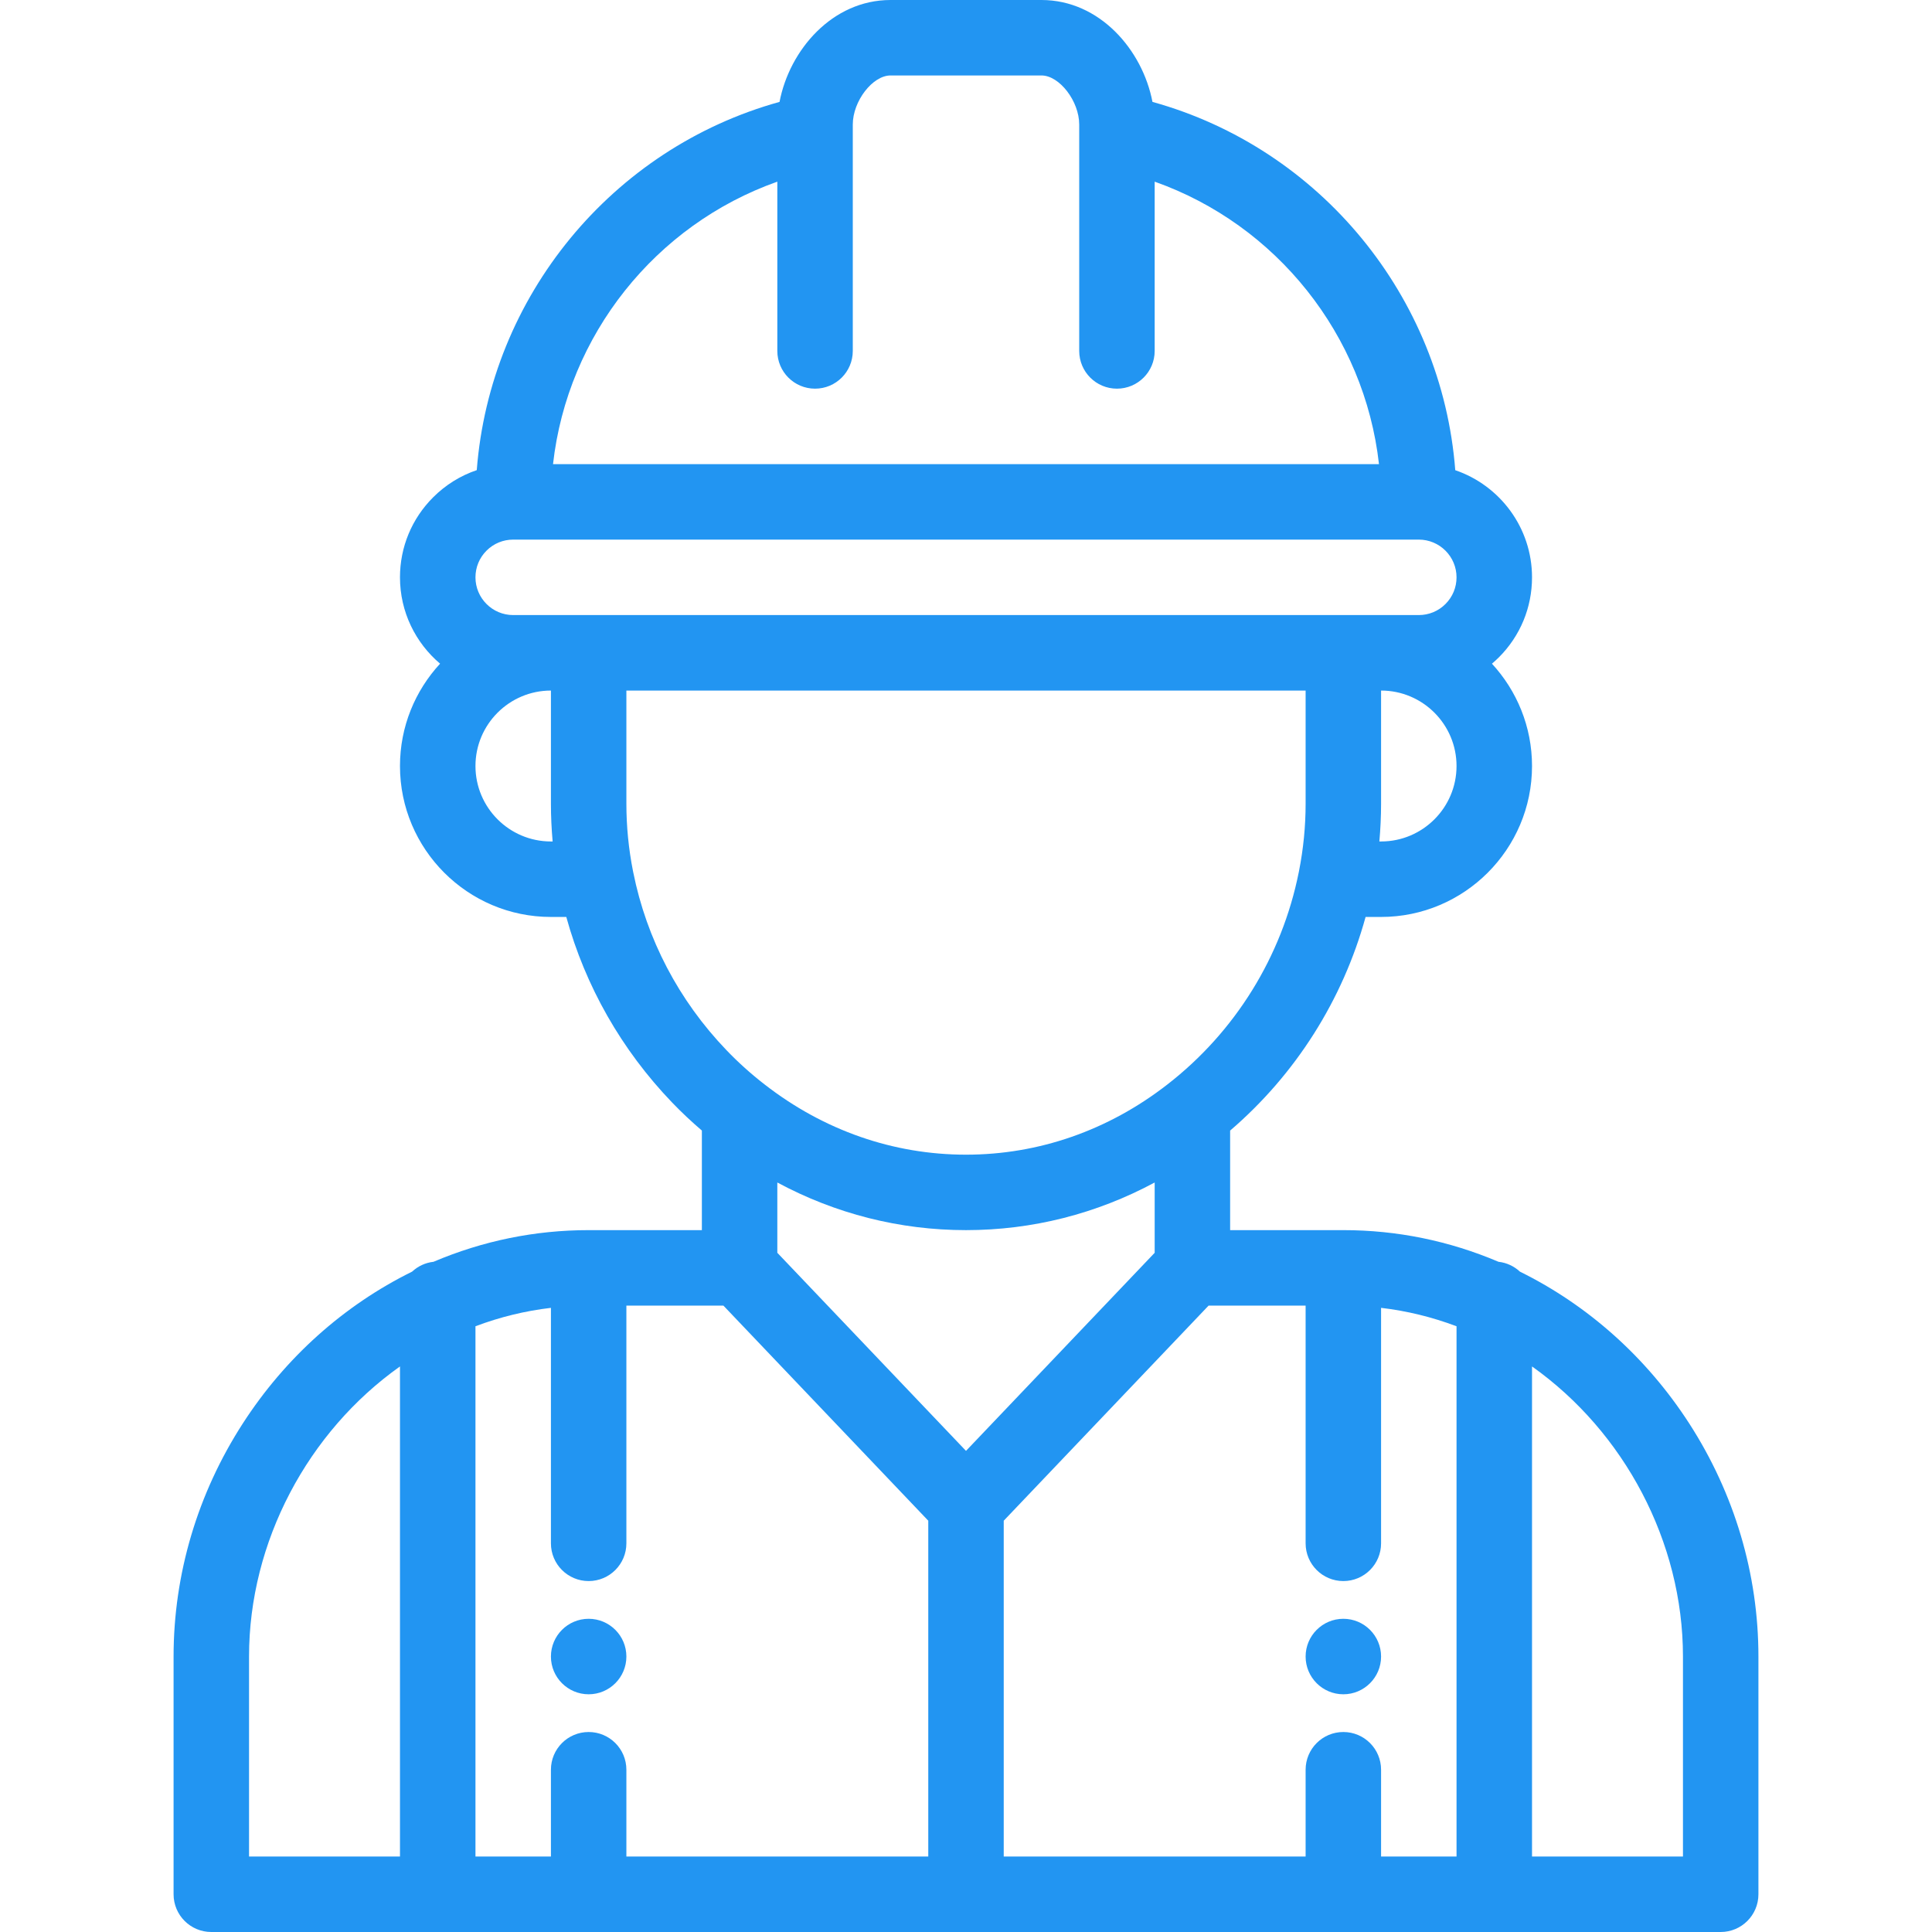 <svg width="70" height="70" viewBox="0 0 70 70" fill="none" xmlns="http://www.w3.org/2000/svg">
<path d="M48.672 58.652C47.917 58.652 47.305 59.265 47.305 60.02C47.305 60.774 47.917 61.387 48.672 61.387C49.427 61.387 50.039 60.774 50.039 60.02C50.039 59.265 49.427 58.652 48.672 58.652Z" fill="#2295F2"/>
<path d="M21.328 58.652C20.573 58.652 19.961 59.265 19.961 60.02C19.961 60.774 20.573 61.387 21.328 61.387C22.083 61.387 22.695 60.774 22.695 60.02C22.695 59.265 22.083 58.652 21.328 58.652Z" fill="#2295F2"/>
<path d="M61.202 51.572C59.662 49.19 57.547 47.297 55.07 46.074C54.861 45.88 54.593 45.75 54.294 45.717C52.502 44.956 50.613 44.57 48.672 44.57H44.57V40.963C46.944 38.927 48.65 36.229 49.478 33.223H50.039C53.054 33.223 55.508 30.769 55.508 27.754C55.508 26.325 54.956 25.023 54.056 24.047C54.142 23.974 54.225 23.898 54.306 23.818C55.081 23.043 55.508 22.013 55.508 20.918C55.508 19.118 54.342 17.587 52.727 17.036C52.243 10.749 47.831 5.376 41.756 3.692C41.396 1.812 39.844 0 37.734 0H32.266C30.155 0 28.604 1.812 28.244 3.692C22.169 5.376 17.757 10.748 17.274 17.034C16.685 17.233 16.146 17.566 15.694 18.018C14.919 18.793 14.492 19.823 14.492 20.918C14.492 22.171 15.057 23.294 15.945 24.046C15.044 25.022 14.492 26.324 14.492 27.754C14.492 30.769 16.945 33.223 19.961 33.223H20.518C21.209 35.732 22.519 38.036 24.346 39.94C24.689 40.298 25.053 40.639 25.43 40.962V44.57H21.328C19.387 44.57 17.498 44.956 15.706 45.717C15.408 45.75 15.139 45.88 14.93 46.074C12.452 47.297 10.338 49.19 8.799 51.572C7.157 54.113 6.289 57.034 6.289 60.02V68.633C6.289 69.388 6.901 70 7.656 70H62.344C63.099 70 63.711 69.388 63.711 68.633V60.02C63.711 57.034 62.843 54.113 61.202 51.572ZM14.492 67.266H9.023V60.02C9.023 55.861 11.154 51.875 14.492 49.509V67.266ZM50.039 30.488H49.977C50.017 30.033 50.039 29.577 50.039 29.121V25.02C51.547 25.02 52.773 26.246 52.773 27.754C52.773 29.262 51.547 30.488 50.039 30.488ZM28.164 6.582V12.715C28.164 13.47 28.776 14.082 29.531 14.082C30.286 14.082 30.898 13.47 30.898 12.715V4.794C30.898 4.79 30.898 4.787 30.898 4.783V4.512C30.898 3.665 31.614 2.734 32.266 2.734H37.734C38.386 2.734 39.102 3.665 39.102 4.512V4.783C39.102 4.787 39.102 4.79 39.102 4.794V12.715C39.102 13.47 39.714 14.082 40.469 14.082C41.224 14.082 41.836 13.47 41.836 12.715V6.582C46.251 8.144 49.438 12.139 49.963 16.816H20.037C20.562 12.139 23.749 8.144 28.164 6.582ZM19.961 30.488C18.453 30.488 17.227 29.262 17.227 27.754C17.227 26.246 18.453 25.02 19.961 25.02V29.121C19.961 29.577 19.983 30.034 20.023 30.488H19.961ZM19.961 22.285H18.594C17.84 22.285 17.227 21.672 17.227 20.918C17.227 20.553 17.369 20.21 17.627 19.952C17.886 19.693 18.229 19.551 18.594 19.551H51.406C52.16 19.551 52.773 20.164 52.773 20.918C52.773 21.283 52.631 21.626 52.373 21.884C52.114 22.143 51.771 22.285 51.406 22.285H50.039H48.672H21.328H19.961ZM22.944 31.607C22.941 31.592 22.938 31.577 22.935 31.563C22.776 30.76 22.695 29.939 22.695 29.121V25.02H47.305V29.121C47.305 29.938 47.224 30.759 47.065 31.562C47.062 31.577 47.059 31.592 47.056 31.607C46.445 34.657 44.754 37.387 42.292 39.296C40.153 40.958 37.631 41.836 35 41.836C32.369 41.836 29.847 40.958 27.706 39.294C27.216 38.915 26.749 38.496 26.319 38.047C24.594 36.25 23.428 34.024 22.944 31.607ZM33.633 67.266H22.695V64.121C22.695 63.366 22.083 62.754 21.328 62.754C20.573 62.754 19.961 63.366 19.961 64.121V67.266H17.227V48.053C18.114 47.718 19.028 47.495 19.961 47.386V55.918C19.961 56.673 20.573 57.285 21.328 57.285C22.083 57.285 22.695 56.673 22.695 55.918V47.305H26.211L33.633 55.098V67.266ZM28.164 45.391V42.844C30.274 43.978 32.597 44.57 35 44.57C37.403 44.57 39.727 43.978 41.836 42.844V45.391L35 52.568L28.164 45.391ZM52.773 67.266H50.039V64.121C50.039 63.366 49.427 62.754 48.672 62.754C47.917 62.754 47.305 63.366 47.305 64.121V67.266H36.367V55.098L43.789 47.305H47.305V55.918C47.305 56.673 47.917 57.285 48.672 57.285C49.427 57.285 50.039 56.673 50.039 55.918V47.386C50.972 47.495 51.886 47.719 52.773 48.053V67.266ZM60.977 67.266H55.508V49.509C58.846 51.875 60.977 55.861 60.977 60.02V67.266Z" fill="#2295F2"/>
</svg>
